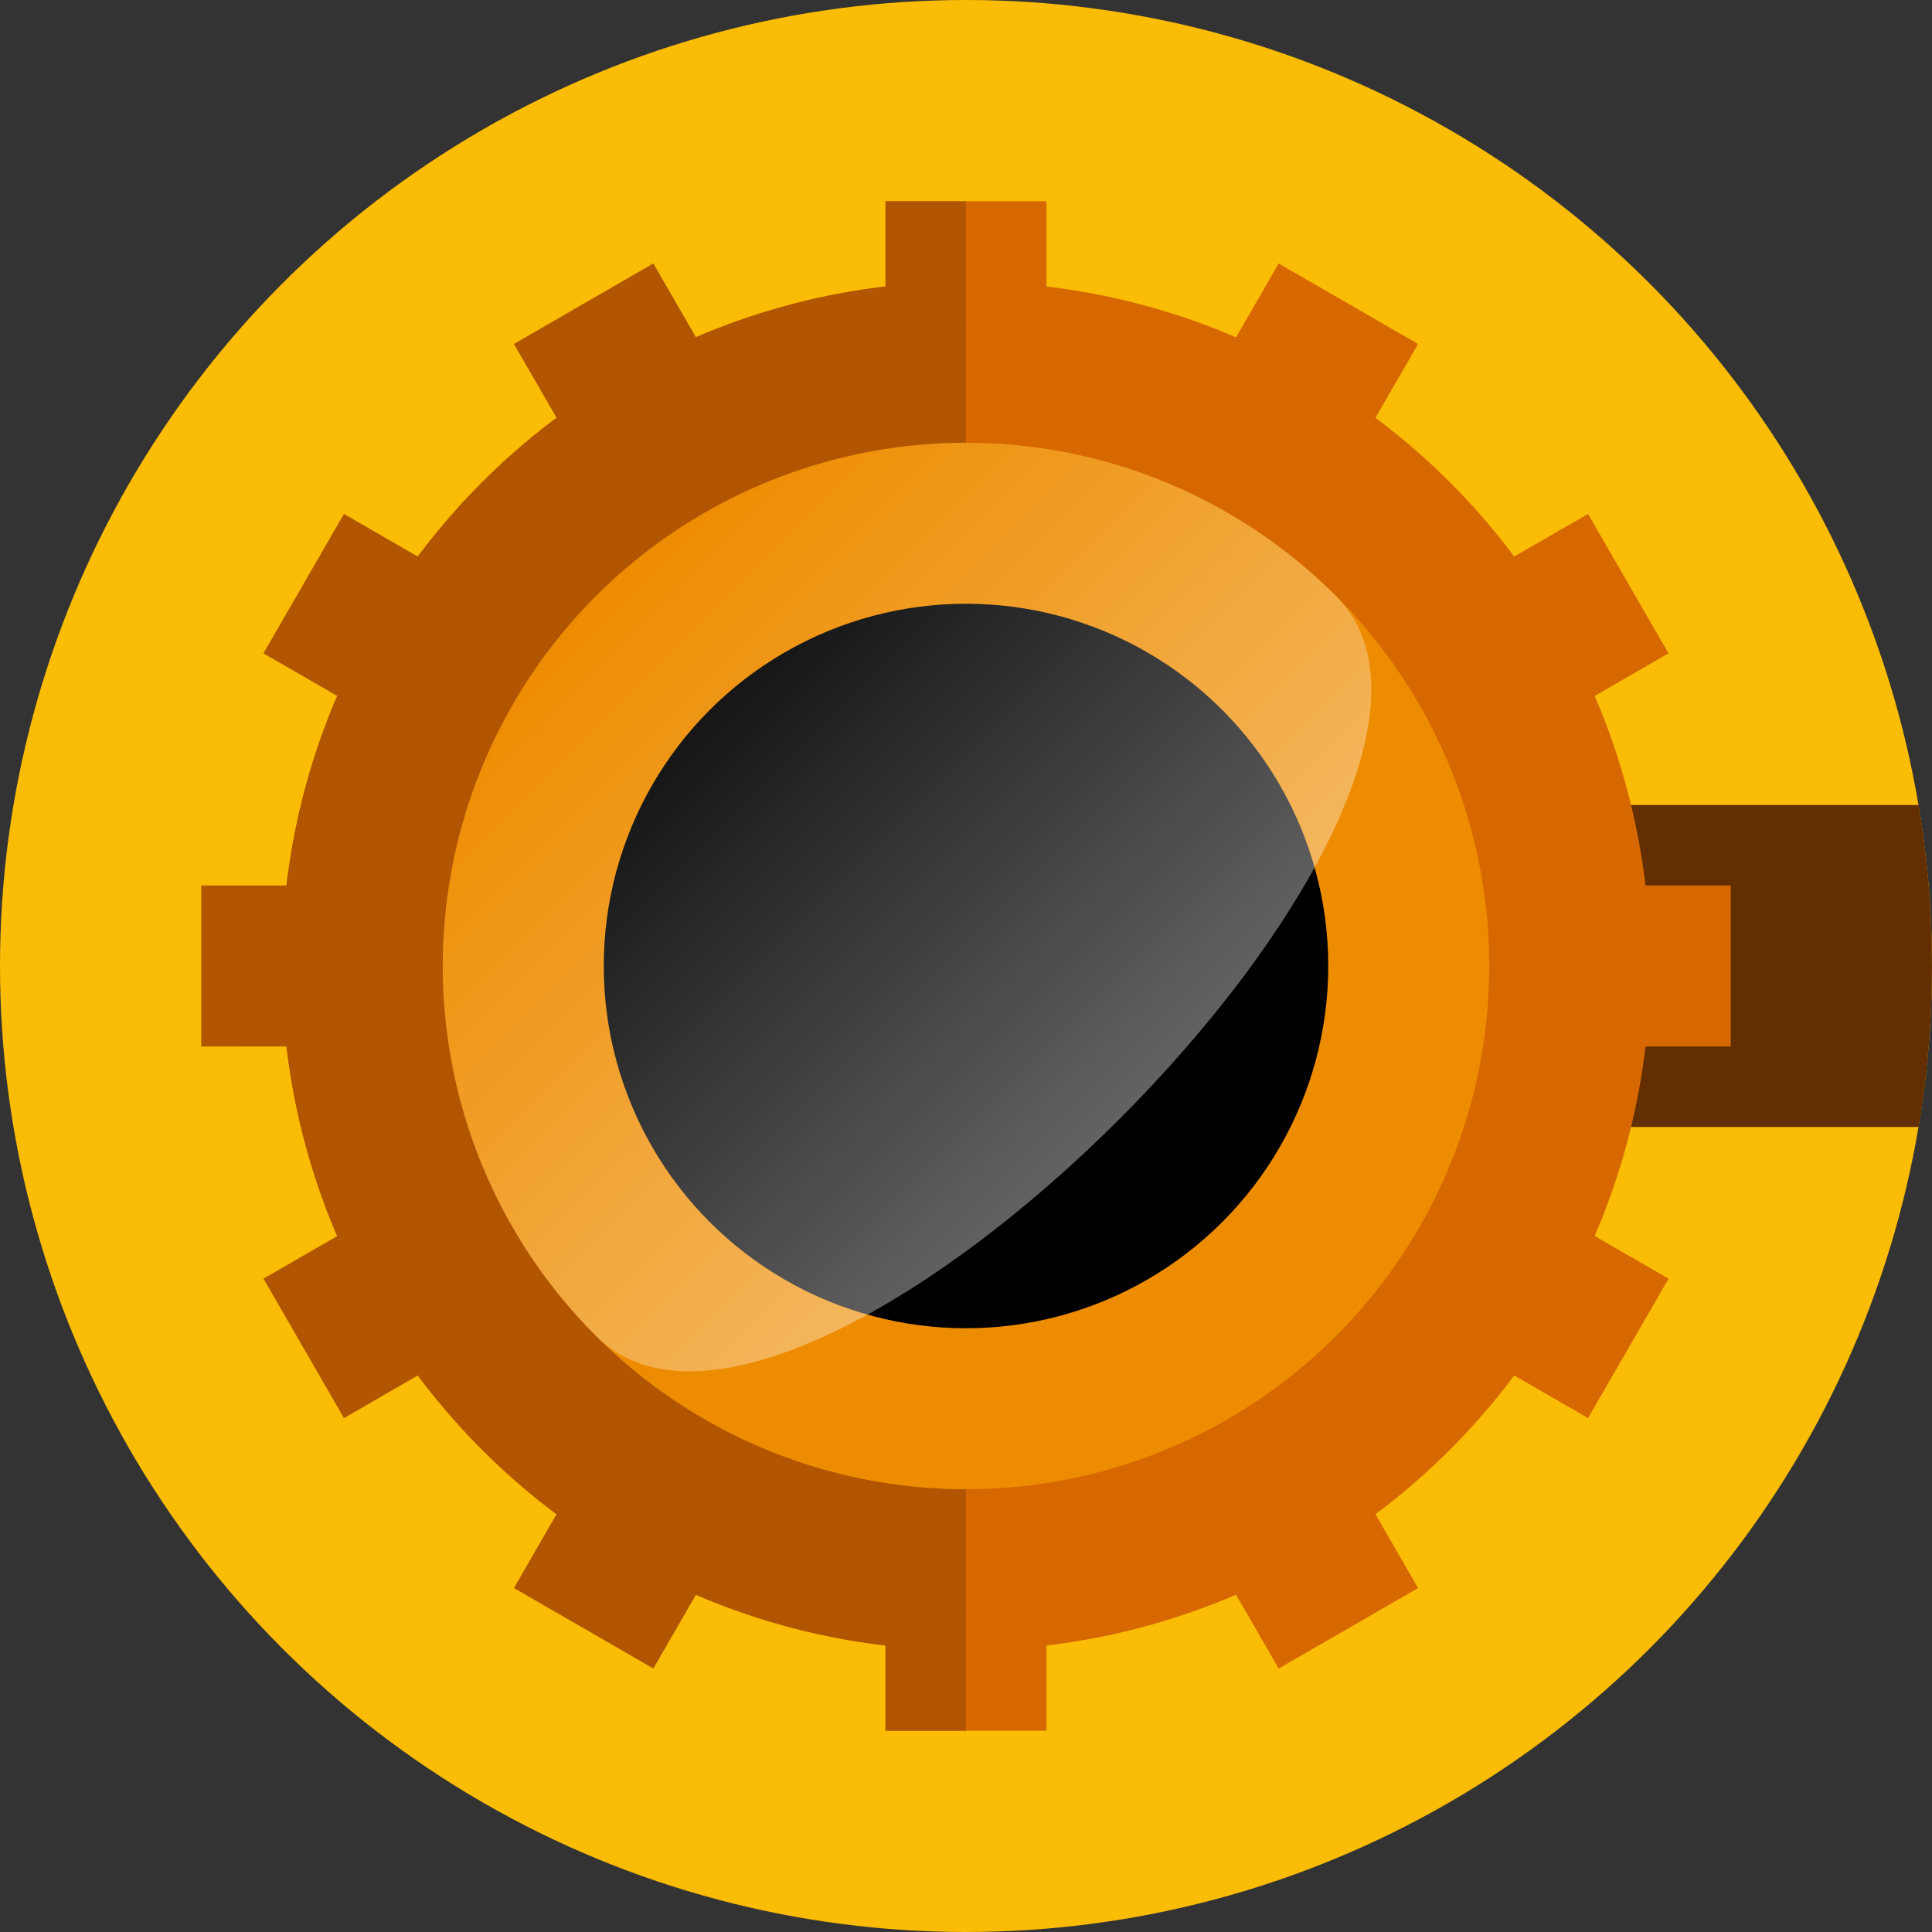 <svg xmlns="http://www.w3.org/2000/svg" viewBox="0 0 48 48"><rect x="0" y="0" width="48" height="48" fill="#333333" stroke="none"/><defs><linearGradient id="goggles-1" x1="50%" x2="50%" y1="0%" y2="100%"><stop offset="0%" stop-color="#fff" stop-opacity="0"/><stop offset="100%" stop-color="#fff" stop-opacity=".424"/></linearGradient></defs><circle fill="#FBBC05" cx="24" cy="24" r="24"/><path fill="#632f00" d="M47.668 20c.218 1.3.332 2.637.332 4s-.114 2.7-.332 4H38v-8z"/><circle fill="#D76800" cx="24" cy="24" r="17"/><path fill="#B15500" d="M24 7v34l-.323-.003C14.437 40.825 7 33.281 7 24c0-9.389 7.611-17 17-17z"/><circle fill="#EE8C00" cx="24" cy="24" r="13"/><circle fill="#000" cx="24" cy="24" r="9"/><path fill="url(#goggles-1)" transform="rotate(-45 21.308 21.308)" d="M34.308 25.115c0-7.18-5.82-13-13-13s-13 5.82-13 13 26 7.18 26 0z"/><path fill="#D76800" d="M43 22v4h-3v-4z"/><path fill="#B15500" d="M8 22v4H5v-4z"/><path fill="#D76800" d="M22 5h4v3h-4z"/><path fill="#B15500" d="M22 5h2v3h-2z"/><path fill="#D76800" d="M22 40h4v3h-4z"/><path fill="#B15500" d="M22 40h2v3h-2z"/><path fill="#D76800" d="M41.455 31.768l-2 3.464-2.598-1.5 2-3.464z"/><path fill="#B15500" d="M11.143 14.268l-2 3.464-2.598-1.5 2-3.464z"/><path fill="#D76800" d="M31.768 6.546l3.464 2-1.5 2.598-3.464-2z"/><path fill="#B15500" d="M14.268 36.856l3.464 2-1.5 2.598-3.464-2z"/><path fill="#D76800" d="M35.232 39.455l-3.464 2-1.5-2.598 3.464-2z"/><path fill="#B15500" d="M17.732 9.143l-3.464 2-1.5-2.598 3.464-2z"/><path fill="#D76800" d="M39.454 12.768l2 3.464-2.598 1.5-2-3.464z"/><path fill="#B15500" d="M9.144 30.268l2 3.464-2.598 1.5-2-3.464z"/></svg>
